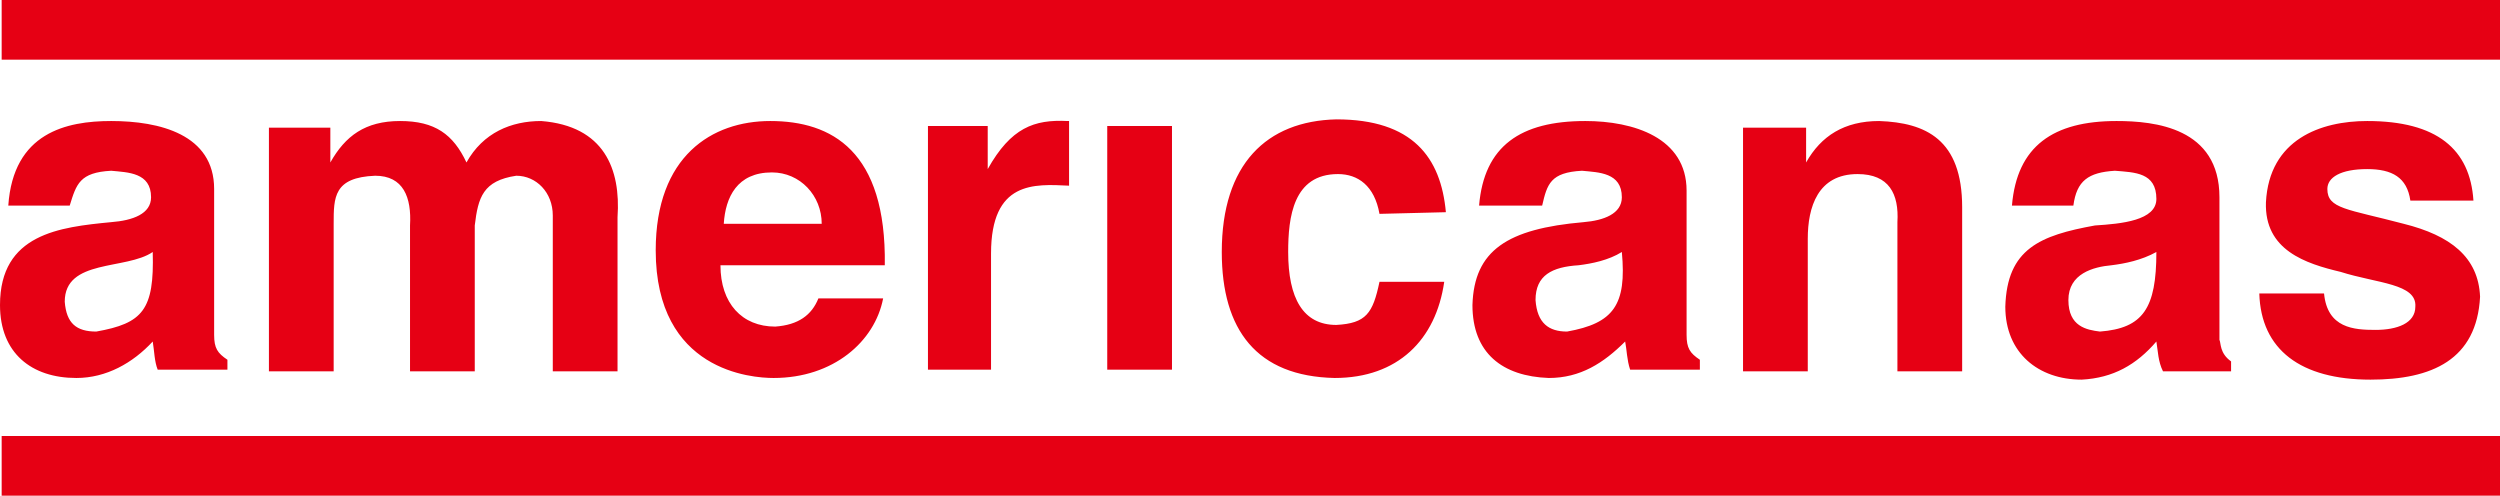 <svg width="232" height="46" viewBox="0 0 232 46" fill="none" xmlns="http://www.w3.org/2000/svg">
<g clip-path="url(#clip0_12_144)">
<path d="M10.321 20.615C12.324 20.462 14.019 19.846 14.019 18.308C14.019 16 11.862 16 10.321 15.846C7.394 16 7.086 17.077 6.47 19.077H0.77C1.232 12.308 6.162 11.231 10.321 11.231C14.789 11.231 19.872 12.461 19.872 17.538V31.077C19.872 32.308 20.181 32.769 21.105 33.385V34.308H14.635C14.327 33.538 14.327 32.615 14.173 31.692C12.324 33.692 9.859 35.077 7.086 35.077C2.927 35.077 0 32.769 0 28.308C0 21.692 5.546 21.077 10.321 20.615ZM14.173 23.385C11.708 25.077 6.008 24 6.008 28C6.162 30 7.086 30.769 8.935 30.769C13.248 30 14.327 28.769 14.173 23.385ZM57.307 20.154V34.462H51.299V20C51.299 17.846 49.758 16.308 47.91 16.308C44.829 16.769 44.367 18.308 44.058 20.923V34.462H38.05V20.923C38.205 18.308 37.434 16.308 34.815 16.308C30.964 16.462 30.964 18.308 30.964 20.769V34.462H24.956V11.846H30.656V15.077C32.042 12.615 33.891 11.231 37.126 11.231C40.361 11.231 42.056 12.461 43.288 15.077C44.829 12.308 47.447 11.231 50.221 11.231C56.074 11.692 57.615 15.692 57.307 20.154ZM66.858 24.615C66.858 28.154 68.861 30.308 71.942 30.308C74.098 30.154 75.331 29.231 75.947 27.692H81.955C81.185 31.692 77.333 35.077 71.787 35.077C69.785 35.077 60.85 34.462 60.85 23.231C60.85 14.461 66.088 11.231 71.479 11.231C77.179 11.231 82.263 14 82.109 24.615H66.858ZM67.012 20.769H76.255C76.255 18.154 74.252 16 71.633 16C68.398 16 67.32 18.308 67.166 20.769H67.012ZM99.209 11.231V17.231C95.973 17.077 91.968 16.769 91.968 23.538V34.308H86.114V11.692H91.66V15.692C93.817 11.846 95.973 11.077 99.054 11.231H99.209ZM102.752 11.692H108.76V34.308H102.752V11.692ZM128.016 19.846C127.554 17.231 126.013 16.154 124.165 16.154C120.005 16.154 119.543 20.154 119.543 23.385C119.543 27.692 120.93 30.154 124.011 30.154C126.784 30 127.4 29.077 128.016 26.154H134.024C133.254 31.538 129.71 35.077 123.857 35.077C116.616 34.923 113.381 30.615 113.381 23.385C113.381 15.231 117.54 11.231 124.011 11.077C131.097 11.077 133.716 14.615 134.178 19.692L128.016 19.846ZM146.964 20.615C148.813 20.462 150.507 19.846 150.507 18.308C150.507 16 148.351 16 146.81 15.846C143.883 16 143.575 17.077 143.113 19.077H137.259C137.721 13.539 141.11 11.231 147.118 11.231C151.586 11.231 156.515 12.769 156.515 17.692V31.077C156.515 32.308 156.823 32.769 157.748 33.385V34.308H151.278C150.969 33.385 150.969 32.462 150.815 31.692C148.813 33.692 146.656 35.077 143.729 35.077C139.416 34.923 136.643 32.769 136.643 28.308C136.797 23.231 139.878 21.231 146.964 20.615ZM150.507 23.385C149.275 24.154 147.734 24.462 146.502 24.615C144.037 24.769 142.497 25.538 142.497 27.846C142.651 30 143.729 30.769 145.424 30.769C149.737 30 150.969 28.308 150.507 23.385ZM182.088 19.231V34.462H176.08V20.615C176.234 18 175.309 16.154 172.382 16.154C168.685 16.154 167.761 19.231 167.761 22.154V34.462H161.753V11.846H167.607V15.077C168.993 12.615 171.15 11.231 174.385 11.231C178.699 11.385 182.088 12.923 182.088 19.231ZM196.26 15.846C193.795 16 192.717 16.769 192.409 19.077H186.709C187.171 13.539 190.56 11.231 196.414 11.231C199.957 11.231 205.965 11.846 205.965 18.308V31.538C206.12 31.846 205.965 32.769 207.044 33.538V34.462H200.728C200.266 33.538 200.266 32.615 200.112 31.692C198.263 33.846 196.106 35.077 193.179 35.231C189.174 35.231 186.093 32.769 186.093 28.462C186.247 23.077 189.328 21.846 194.412 20.923C196.876 20.769 200.112 20.462 200.112 18.462C200.112 16 198.109 16 196.26 15.846ZM195.952 24.615C194.258 24.769 191.947 25.385 191.947 27.846C191.947 30.308 193.641 30.615 194.874 30.769C198.879 30.462 200.112 28.615 200.112 23.385C198.725 24.154 197.185 24.462 195.952 24.615ZM215.671 27.231C215.979 30.462 218.444 30.615 220.446 30.615C222.449 30.615 224.143 30 224.143 28.462C224.297 26.308 220.6 26.308 217.211 25.231C213.976 24.462 210.125 23.231 210.279 18.769C210.587 12.923 215.363 11.231 219.676 11.231C226.146 11.231 229.227 13.846 229.535 18.615H223.681C223.373 16.462 221.987 15.692 219.676 15.692C217.211 15.692 215.979 16.462 215.979 17.538C215.979 19.385 217.827 19.385 223.065 20.769C227.378 21.846 229.997 23.846 230.151 27.538C229.843 33.385 225.684 35.231 219.984 35.231C213.514 35.231 209.817 32.462 209.663 27.231H215.671ZM0.154 0V5.538H232V0H0.154ZM0.154 40.462V46H232V40.462H0.154Z" fill="#E60014"/>
</g>
<defs>
<clipPath id="clip0_12_144">
<rect width="232" height="46" fill="white" transform="matrix(-1 0 0 -1 232 46)"/>
</clipPath>
</defs>
</svg>
